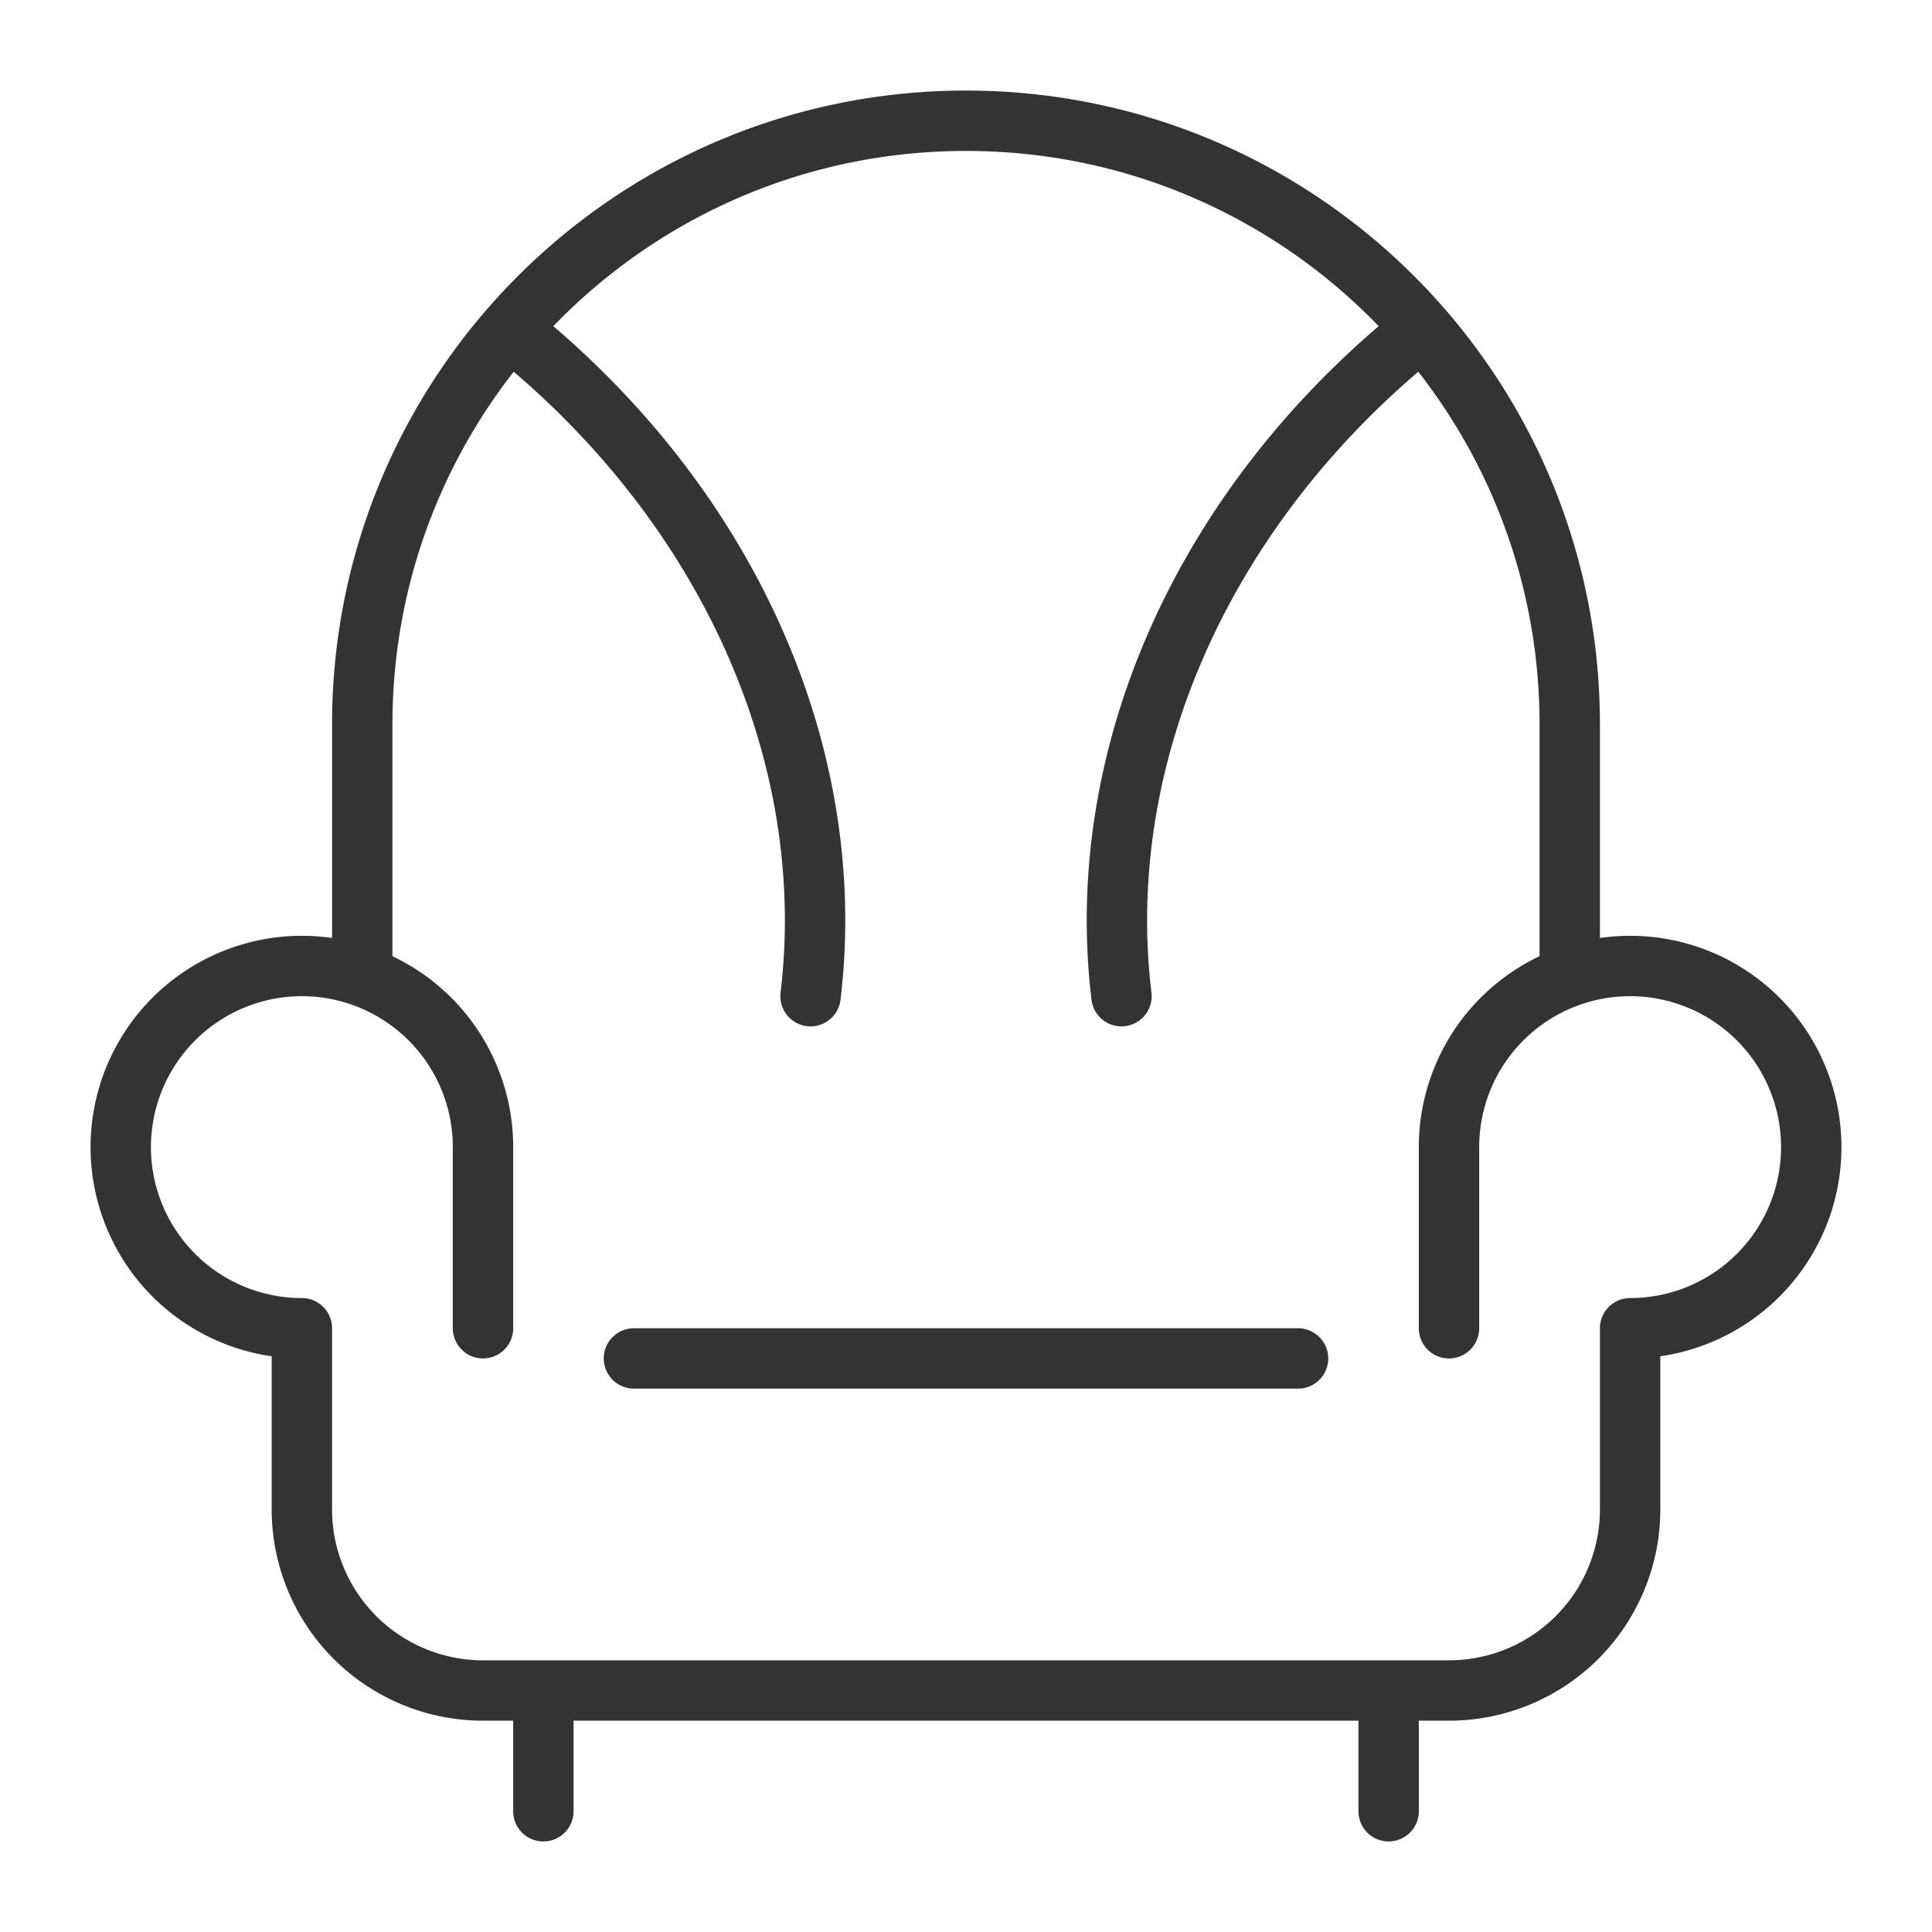 <svg xmlns="http://www.w3.org/2000/svg" viewBox="0 0 32 32"><path d="M9 28v2m14-2v2m1-8v-3a3 3 0 1 1 3 3v3a3 3 0 0 1-3 3H8a3 3 0 0 1-3-3v-3a3 3 0 1 1 3-3v3m2.5.5h11m-13-17c3.554 2.866 5.406 7.002 4.925 11M23.5 5.5c-3.554 2.866-5.406 7.002-4.925 11M26 16.126V12c0-5.523-4.477-10-10-10S6 6.477 6 12v4.126" stroke="#333" stroke-linecap="round" stroke-linejoin="round" stroke-miterlimit="10" fill="none"/></svg>